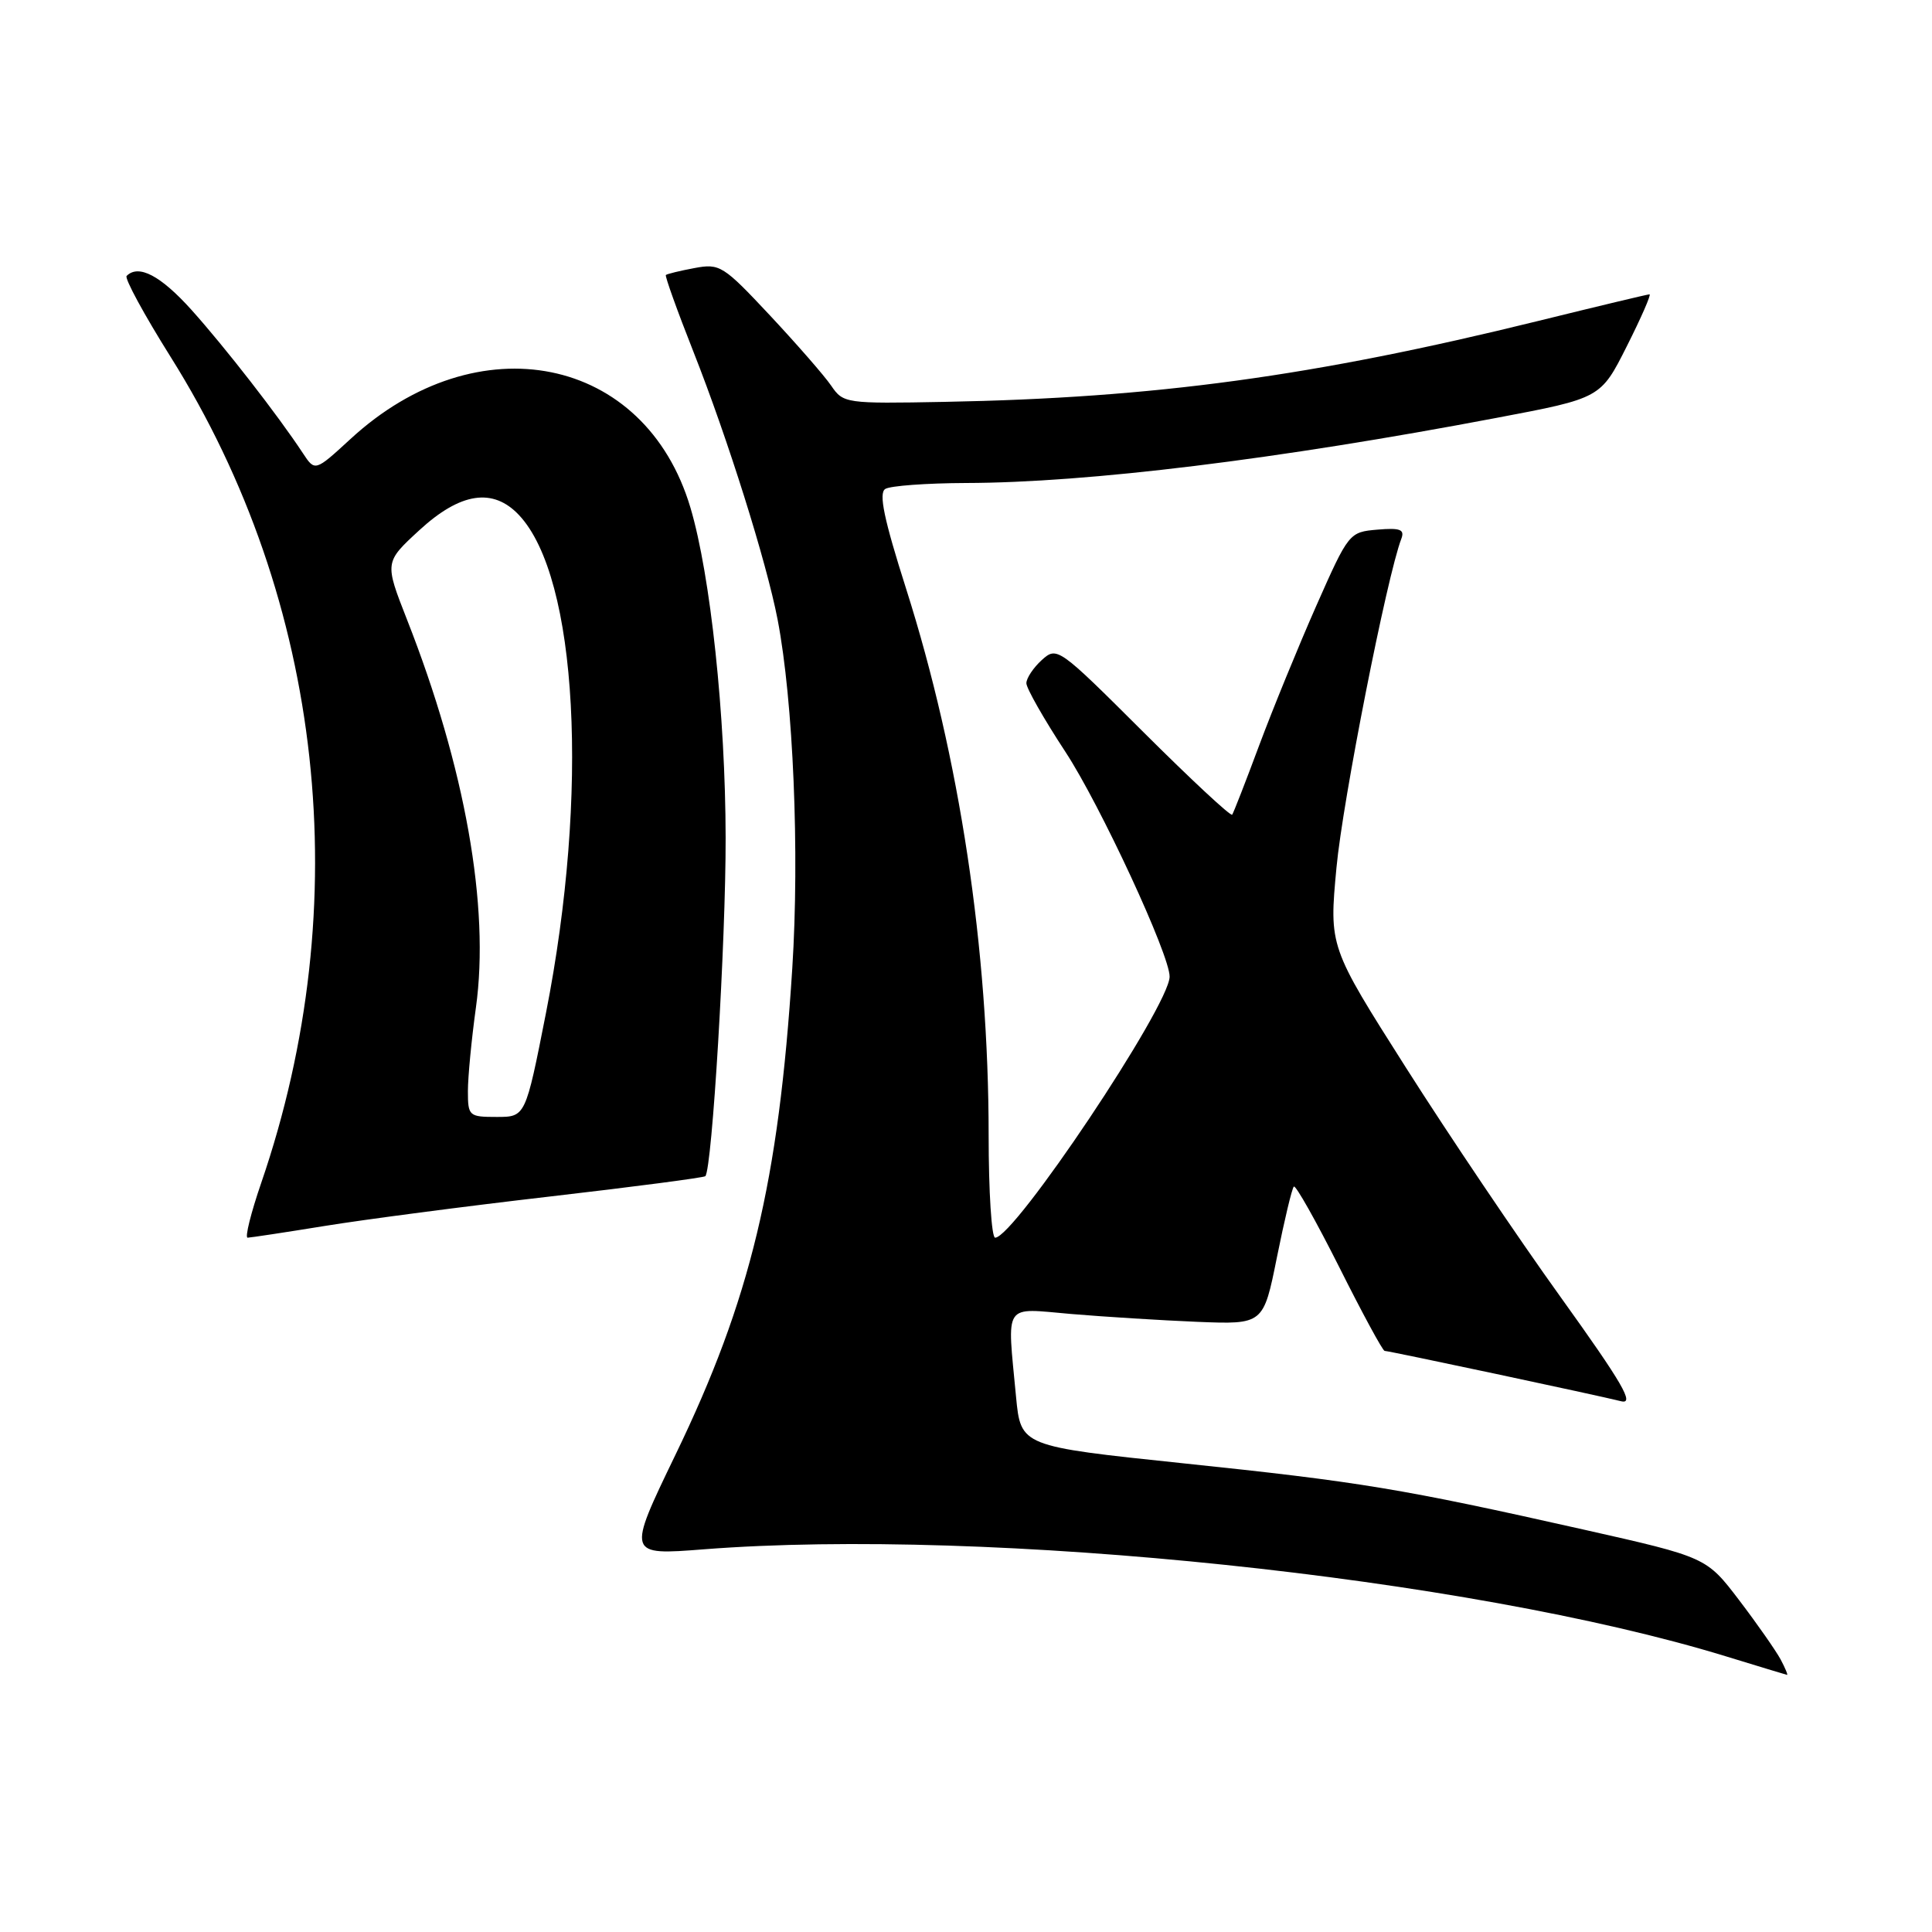 <?xml version="1.0" encoding="UTF-8" standalone="no"?>
<!DOCTYPE svg PUBLIC "-//W3C//DTD SVG 1.1//EN" "http://www.w3.org/Graphics/SVG/1.1/DTD/svg11.dtd" >
<svg xmlns="http://www.w3.org/2000/svg" xmlns:xlink="http://www.w3.org/1999/xlink" version="1.1" viewBox="0 0 256 256">
 <g >
 <path fill="currentColor"
d=" M 235.94 219.88 C 235.31 218.72 232.85 215.19 230.46 212.05 C 226.11 206.34 226.11 206.34 209.81 202.67 C 185.65 197.24 180.27 196.35 156.73 193.89 C 135.26 191.64 135.26 191.64 134.63 185.07 C 133.44 172.41 132.83 173.33 141.94 174.11 C 146.31 174.48 153.83 174.95 158.64 175.15 C 167.41 175.50 167.41 175.50 169.20 166.59 C 170.19 161.68 171.19 157.47 171.44 157.23 C 171.68 156.99 174.38 161.79 177.45 167.89 C 180.51 174.00 183.22 179.00 183.47 179.00 C 184.04 179.00 211.62 184.87 214.80 185.67 C 216.64 186.13 215.02 183.34 206.79 171.87 C 201.11 163.97 191.89 150.28 186.29 141.46 C 176.11 125.43 176.11 125.43 177.09 114.96 C 177.91 106.11 183.78 76.34 185.68 71.40 C 186.15 70.16 185.55 69.92 182.51 70.18 C 178.78 70.50 178.70 70.59 174.42 80.26 C 172.05 85.63 168.64 93.96 166.85 98.76 C 165.06 103.57 163.45 107.70 163.27 107.95 C 163.08 108.20 157.79 103.27 151.51 97.01 C 140.23 85.76 140.06 85.64 138.04 87.46 C 136.92 88.48 136.00 89.86 136.00 90.53 C 136.00 91.20 138.33 95.29 141.17 99.62 C 145.77 106.63 155.03 126.59 154.98 129.42 C 154.93 133.32 134.41 164.00 131.86 164.00 C 131.39 164.00 131.00 157.90 131.00 150.45 C 131.00 125.76 127.16 100.34 120.07 78.03 C 117.13 68.79 116.41 65.36 117.30 64.79 C 117.96 64.37 122.78 64.02 128.00 64.00 C 144.15 63.96 169.26 60.88 198.30 55.37 C 212.10 52.76 212.10 52.76 215.56 45.88 C 217.47 42.09 218.82 39.00 218.57 39.00 C 218.32 39.00 211.68 40.59 203.81 42.53 C 174.02 49.87 153.02 52.73 125.14 53.25 C 112.04 53.50 111.74 53.45 110.14 51.11 C 109.24 49.79 105.58 45.60 102.02 41.79 C 95.83 35.18 95.38 34.89 92.02 35.52 C 90.08 35.88 88.38 36.30 88.23 36.44 C 88.09 36.58 89.73 41.16 91.88 46.60 C 96.45 58.17 101.56 74.44 103.04 82.11 C 105.11 92.89 105.96 112.96 104.98 128.32 C 103.18 156.65 99.44 172.22 89.49 192.79 C 83.07 206.09 83.07 206.09 93.28 205.29 C 131.05 202.36 194.53 209.00 228.65 219.46 C 232.97 220.78 236.63 221.90 236.79 221.93 C 236.94 221.97 236.56 221.05 235.94 219.88 Z  M 43.00 162.45 C 48.23 161.60 61.64 159.84 72.82 158.55 C 83.99 157.26 93.28 156.04 93.46 155.85 C 94.36 154.89 96.18 124.64 96.15 111.00 C 96.13 94.85 94.14 76.19 91.49 67.28 C 85.50 47.10 63.30 42.62 46.43 58.18 C 41.74 62.49 41.74 62.49 40.12 60.03 C 36.82 55.02 29.82 46.02 25.39 41.08 C 21.28 36.51 18.36 34.98 16.78 36.56 C 16.47 36.86 19.10 41.70 22.62 47.31 C 42.92 79.66 47.31 119.78 34.61 156.75 C 33.24 160.74 32.43 164.00 32.81 164.00 C 33.19 163.99 37.77 163.30 43.00 162.45 Z  M 62.00 144.57 C 62.00 142.69 62.48 137.71 63.06 133.52 C 64.92 120.18 61.63 101.68 53.93 82.10 C 50.95 74.50 50.95 74.50 55.57 70.25 C 61.02 65.24 65.33 64.59 68.78 68.26 C 76.55 76.54 78.09 105.02 72.34 134.25 C 69.63 148.00 69.63 148.00 65.82 148.00 C 62.14 148.00 62.00 147.88 62.00 144.57 Z "/>
</g>
</svg>